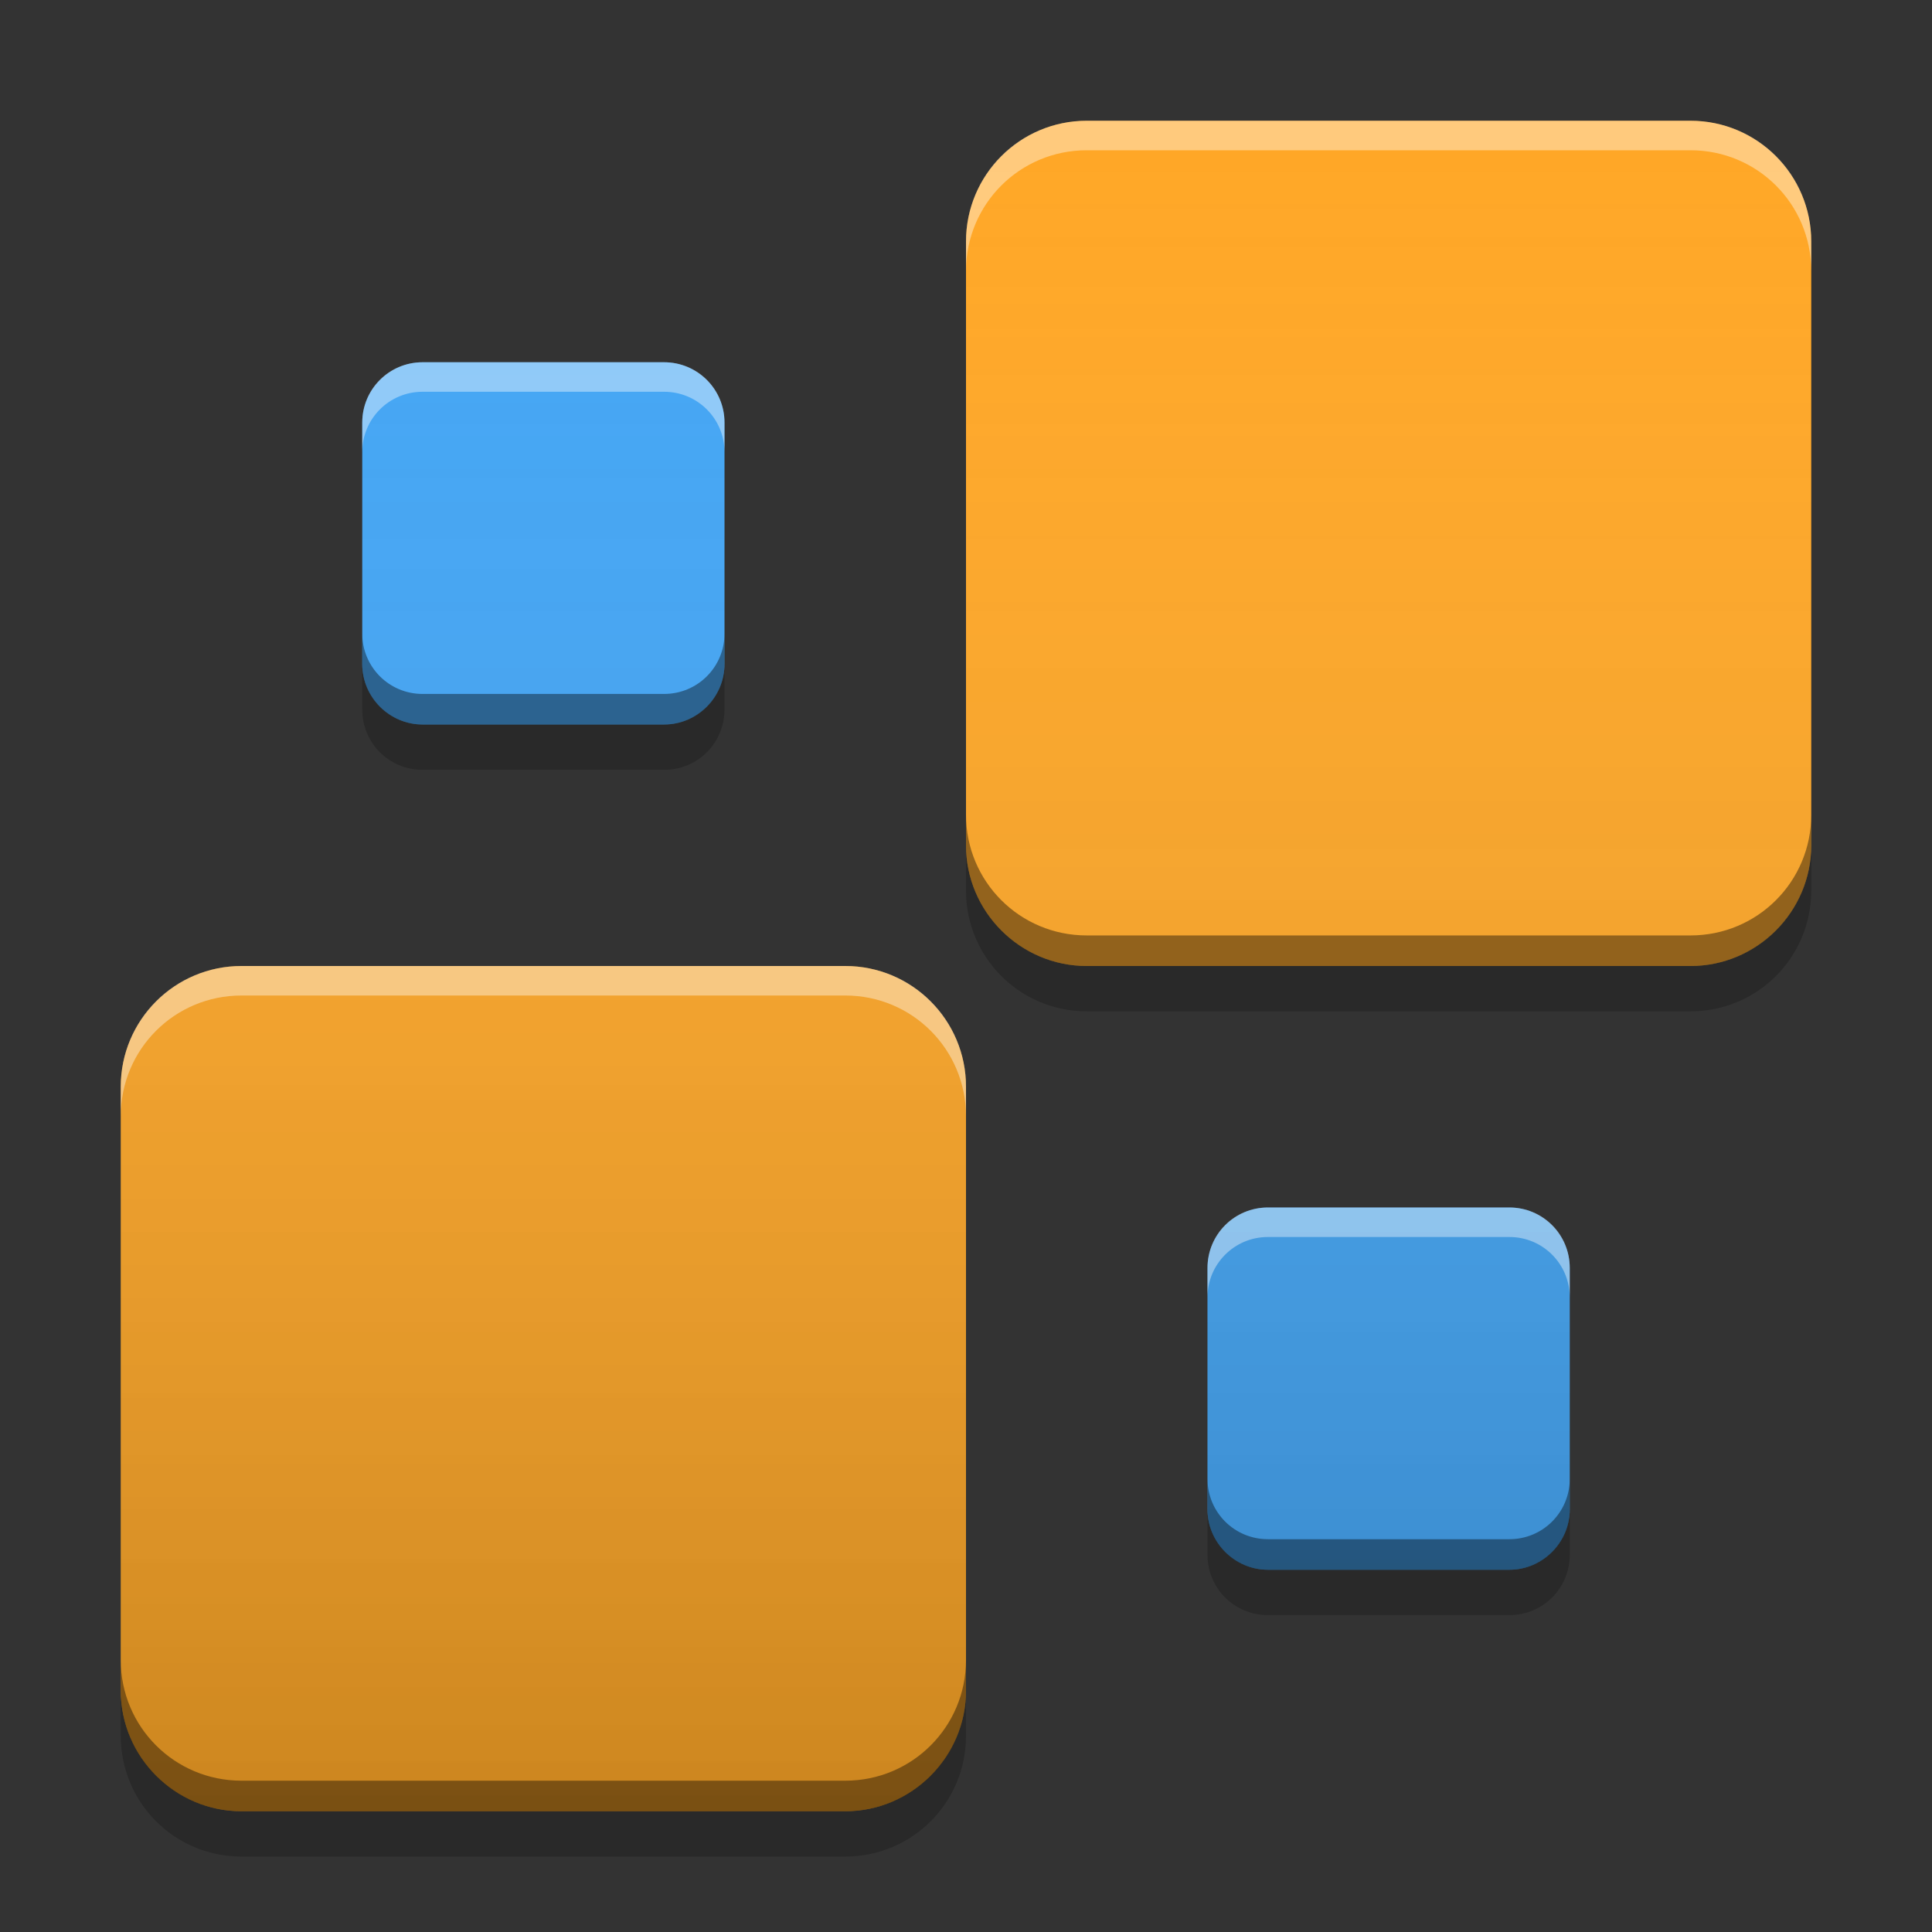 
<svg xmlns="http://www.w3.org/2000/svg" xmlns:xlink="http://www.w3.org/1999/xlink" width="22" height="22" viewBox="0 0 22 22" version="1.1">
<rect x="0" y="0" width="22" height="22" fill="#333333" stroke="none"/>
<defs>
<linearGradient id="linear0" gradientUnits="userSpaceOnUse" x1="32" y1="60" x2="32" y2="4" gradientTransform="matrix(0.344,0,0,0.344,0,0)">
<stop offset="0" style="stop-color:rgb(0%,0%,0%);stop-opacity:0.2;"/>
<stop offset="1" style="stop-color:rgb(100%,100%,100%);stop-opacity:0;"/>
</linearGradient>
</defs>
<g id="surface1">
<path style=" stroke:none;fill-rule:nonzero;fill:rgb(100%,65.49%,14.902%);fill-opacity:1;" d="M 12.375 1.375 L 19.25 1.375 C 20.008 1.375 20.625 1.992 20.625 2.75 L 20.625 9.625 C 20.625 10.383 20.008 11 19.25 11 L 12.375 11 C 11.617 11 11 10.383 11 9.625 L 11 2.75 C 11 1.992 11.617 1.375 12.375 1.375 Z M 12.375 1.375 "/>
<path style=" stroke:none;fill-rule:nonzero;fill:rgb(100%,65.49%,14.902%);fill-opacity:1;" d="M 2.75 11 L 9.625 11 C 10.383 11 11 11.617 11 12.375 L 11 19.25 C 11 20.008 10.383 20.625 9.625 20.625 L 2.75 20.625 C 1.992 20.625 1.375 20.008 1.375 19.25 L 1.375 12.375 C 1.375 11.617 1.992 11 2.75 11 Z M 2.75 11 "/>
<path style=" stroke:none;fill-rule:nonzero;fill:rgb(25.882%,64.706%,96.078%);fill-opacity:1;" d="M 14.438 13.75 L 17.188 13.75 C 17.566 13.75 17.875 14.059 17.875 14.438 L 17.875 17.188 C 17.875 17.566 17.566 17.875 17.188 17.875 L 14.438 17.875 C 14.059 17.875 13.75 17.566 13.75 17.188 L 13.75 14.438 C 13.75 14.059 14.059 13.75 14.438 13.75 Z M 14.438 13.75 "/>
<path style=" stroke:none;fill-rule:nonzero;fill:rgb(25.882%,64.706%,96.078%);fill-opacity:1;" d="M 4.812 4.125 L 7.562 4.125 C 7.941 4.125 8.25 4.434 8.25 4.812 L 8.25 7.562 C 8.25 7.941 7.941 8.25 7.562 8.25 L 4.812 8.25 C 4.434 8.25 4.125 7.941 4.125 7.562 L 4.125 4.812 C 4.125 4.434 4.434 4.125 4.812 4.125 Z M 4.812 4.125 "/>
<path style=" stroke:none;fill-rule:nonzero;fill:url(#linear0);" d="M 12.375 1.375 C 11.613 1.375 11 1.988 11 2.75 L 11 9.625 C 11 10.387 11.613 11 12.375 11 L 19.25 11 C 20.012 11 20.625 10.387 20.625 9.625 L 20.625 2.75 C 20.625 1.988 20.012 1.375 19.25 1.375 Z M 4.812 4.125 C 4.43 4.125 4.125 4.43 4.125 4.812 L 4.125 7.562 C 4.125 7.945 4.43 8.25 4.812 8.25 L 7.562 8.25 C 7.945 8.25 8.25 7.945 8.25 7.562 L 8.25 4.812 C 8.25 4.43 7.945 4.125 7.562 4.125 Z M 2.75 11 C 1.988 11 1.375 11.613 1.375 12.375 L 1.375 19.25 C 1.375 20.012 1.988 20.625 2.75 20.625 L 9.625 20.625 C 10.387 20.625 11 20.012 11 19.25 L 11 12.375 C 11 11.613 10.387 11 9.625 11 Z M 14.438 13.75 C 14.055 13.75 13.75 14.055 13.75 14.438 L 13.75 17.188 C 13.75 17.57 14.055 17.875 14.438 17.875 L 17.188 17.875 C 17.57 17.875 17.875 17.57 17.875 17.188 L 17.875 14.438 C 17.875 14.055 17.57 13.75 17.188 13.75 Z M 14.438 13.75 "/>
<path style=" stroke:none;fill-rule:nonzero;fill:rgb(100%,100%,100%);fill-opacity:0.4;" d="M 12.375 1.375 C 11.613 1.375 11 1.988 11 2.75 L 11 3.086 C 11 2.324 11.613 1.711 12.375 1.711 L 19.25 1.711 C 20.012 1.711 20.625 2.324 20.625 3.086 L 20.625 2.75 C 20.625 1.988 20.012 1.375 19.25 1.375 Z M 4.812 4.125 C 4.43 4.125 4.125 4.43 4.125 4.812 L 4.125 5.148 C 4.125 4.77 4.43 4.461 4.812 4.461 L 7.562 4.461 C 7.945 4.461 8.25 4.77 8.25 5.148 L 8.25 4.812 C 8.25 4.43 7.945 4.125 7.562 4.125 Z M 2.75 11 C 1.988 11 1.375 11.613 1.375 12.375 L 1.375 12.711 C 1.375 11.949 1.988 11.336 2.75 11.336 L 9.625 11.336 C 10.387 11.336 11 11.949 11 12.711 L 11 12.375 C 11 11.613 10.387 11 9.625 11 Z M 14.438 13.75 C 14.055 13.75 13.75 14.055 13.75 14.438 L 13.75 14.773 C 13.75 14.395 14.055 14.086 14.438 14.086 L 17.188 14.086 C 17.57 14.086 17.875 14.395 17.875 14.773 L 17.875 14.438 C 17.875 14.055 17.57 13.75 17.188 13.75 Z M 14.438 13.75 "/>
<path style=" stroke:none;fill-rule:nonzero;fill:rgb(0%,0%,0%);fill-opacity:0.4;" d="M 4.125 7.215 L 4.125 7.562 C 4.125 7.945 4.43 8.25 4.812 8.25 L 7.562 8.25 C 7.945 8.25 8.25 7.945 8.25 7.562 L 8.25 7.215 C 8.25 7.594 7.945 7.902 7.562 7.902 L 4.812 7.902 C 4.43 7.902 4.125 7.594 4.125 7.215 Z M 11 9.277 L 11 9.625 C 11 10.387 11.613 11 12.375 11 L 19.25 11 C 20.012 11 20.625 10.387 20.625 9.625 L 20.625 9.277 C 20.625 10.039 20.012 10.652 19.25 10.652 L 12.375 10.652 C 11.613 10.652 11 10.039 11 9.277 Z M 13.75 16.84 L 13.75 17.188 C 13.75 17.57 14.055 17.875 14.438 17.875 L 17.188 17.875 C 17.57 17.875 17.875 17.57 17.875 17.188 L 17.875 16.84 C 17.875 17.219 17.57 17.527 17.188 17.527 L 14.438 17.527 C 14.055 17.527 13.75 17.219 13.75 16.84 Z M 1.375 18.902 L 1.375 19.25 C 1.375 20.012 1.988 20.625 2.75 20.625 L 9.625 20.625 C 10.387 20.625 11 20.012 11 19.25 L 11 18.902 C 11 19.664 10.387 20.277 9.625 20.277 L 2.75 20.277 C 1.988 20.277 1.375 19.664 1.375 18.902 Z M 1.375 18.902 "/>
<path style=" stroke:none;fill-rule:nonzero;fill:rgb(0%,0%,0%);fill-opacity:0.2;" d="M 4.125 7.562 L 4.125 8.078 C 4.125 8.461 4.43 8.766 4.812 8.766 L 7.562 8.766 C 7.945 8.766 8.25 8.461 8.25 8.078 L 8.25 7.562 C 8.25 7.945 7.945 8.25 7.562 8.25 L 4.812 8.25 C 4.43 8.25 4.125 7.945 4.125 7.562 Z M 11 9.625 L 11 10.141 C 11 10.902 11.613 11.516 12.375 11.516 L 19.25 11.516 C 20.012 11.516 20.625 10.902 20.625 10.141 L 20.625 9.625 C 20.625 10.387 20.012 11 19.25 11 L 12.375 11 C 11.613 11 11 10.387 11 9.625 Z M 13.75 17.188 L 13.75 17.703 C 13.75 18.086 14.055 18.391 14.438 18.391 L 17.188 18.391 C 17.57 18.391 17.875 18.086 17.875 17.703 L 17.875 17.188 C 17.875 17.57 17.57 17.875 17.188 17.875 L 14.438 17.875 C 14.055 17.875 13.75 17.57 13.75 17.188 Z M 1.375 19.25 L 1.375 19.766 C 1.375 20.527 1.988 21.141 2.75 21.141 L 9.625 21.141 C 10.387 21.141 11 20.527 11 19.766 L 11 19.25 C 11 20.012 10.387 20.625 9.625 20.625 L 2.75 20.625 C 1.988 20.625 1.375 20.012 1.375 19.25 Z M 1.375 19.25 "/>
</g>
</svg>

